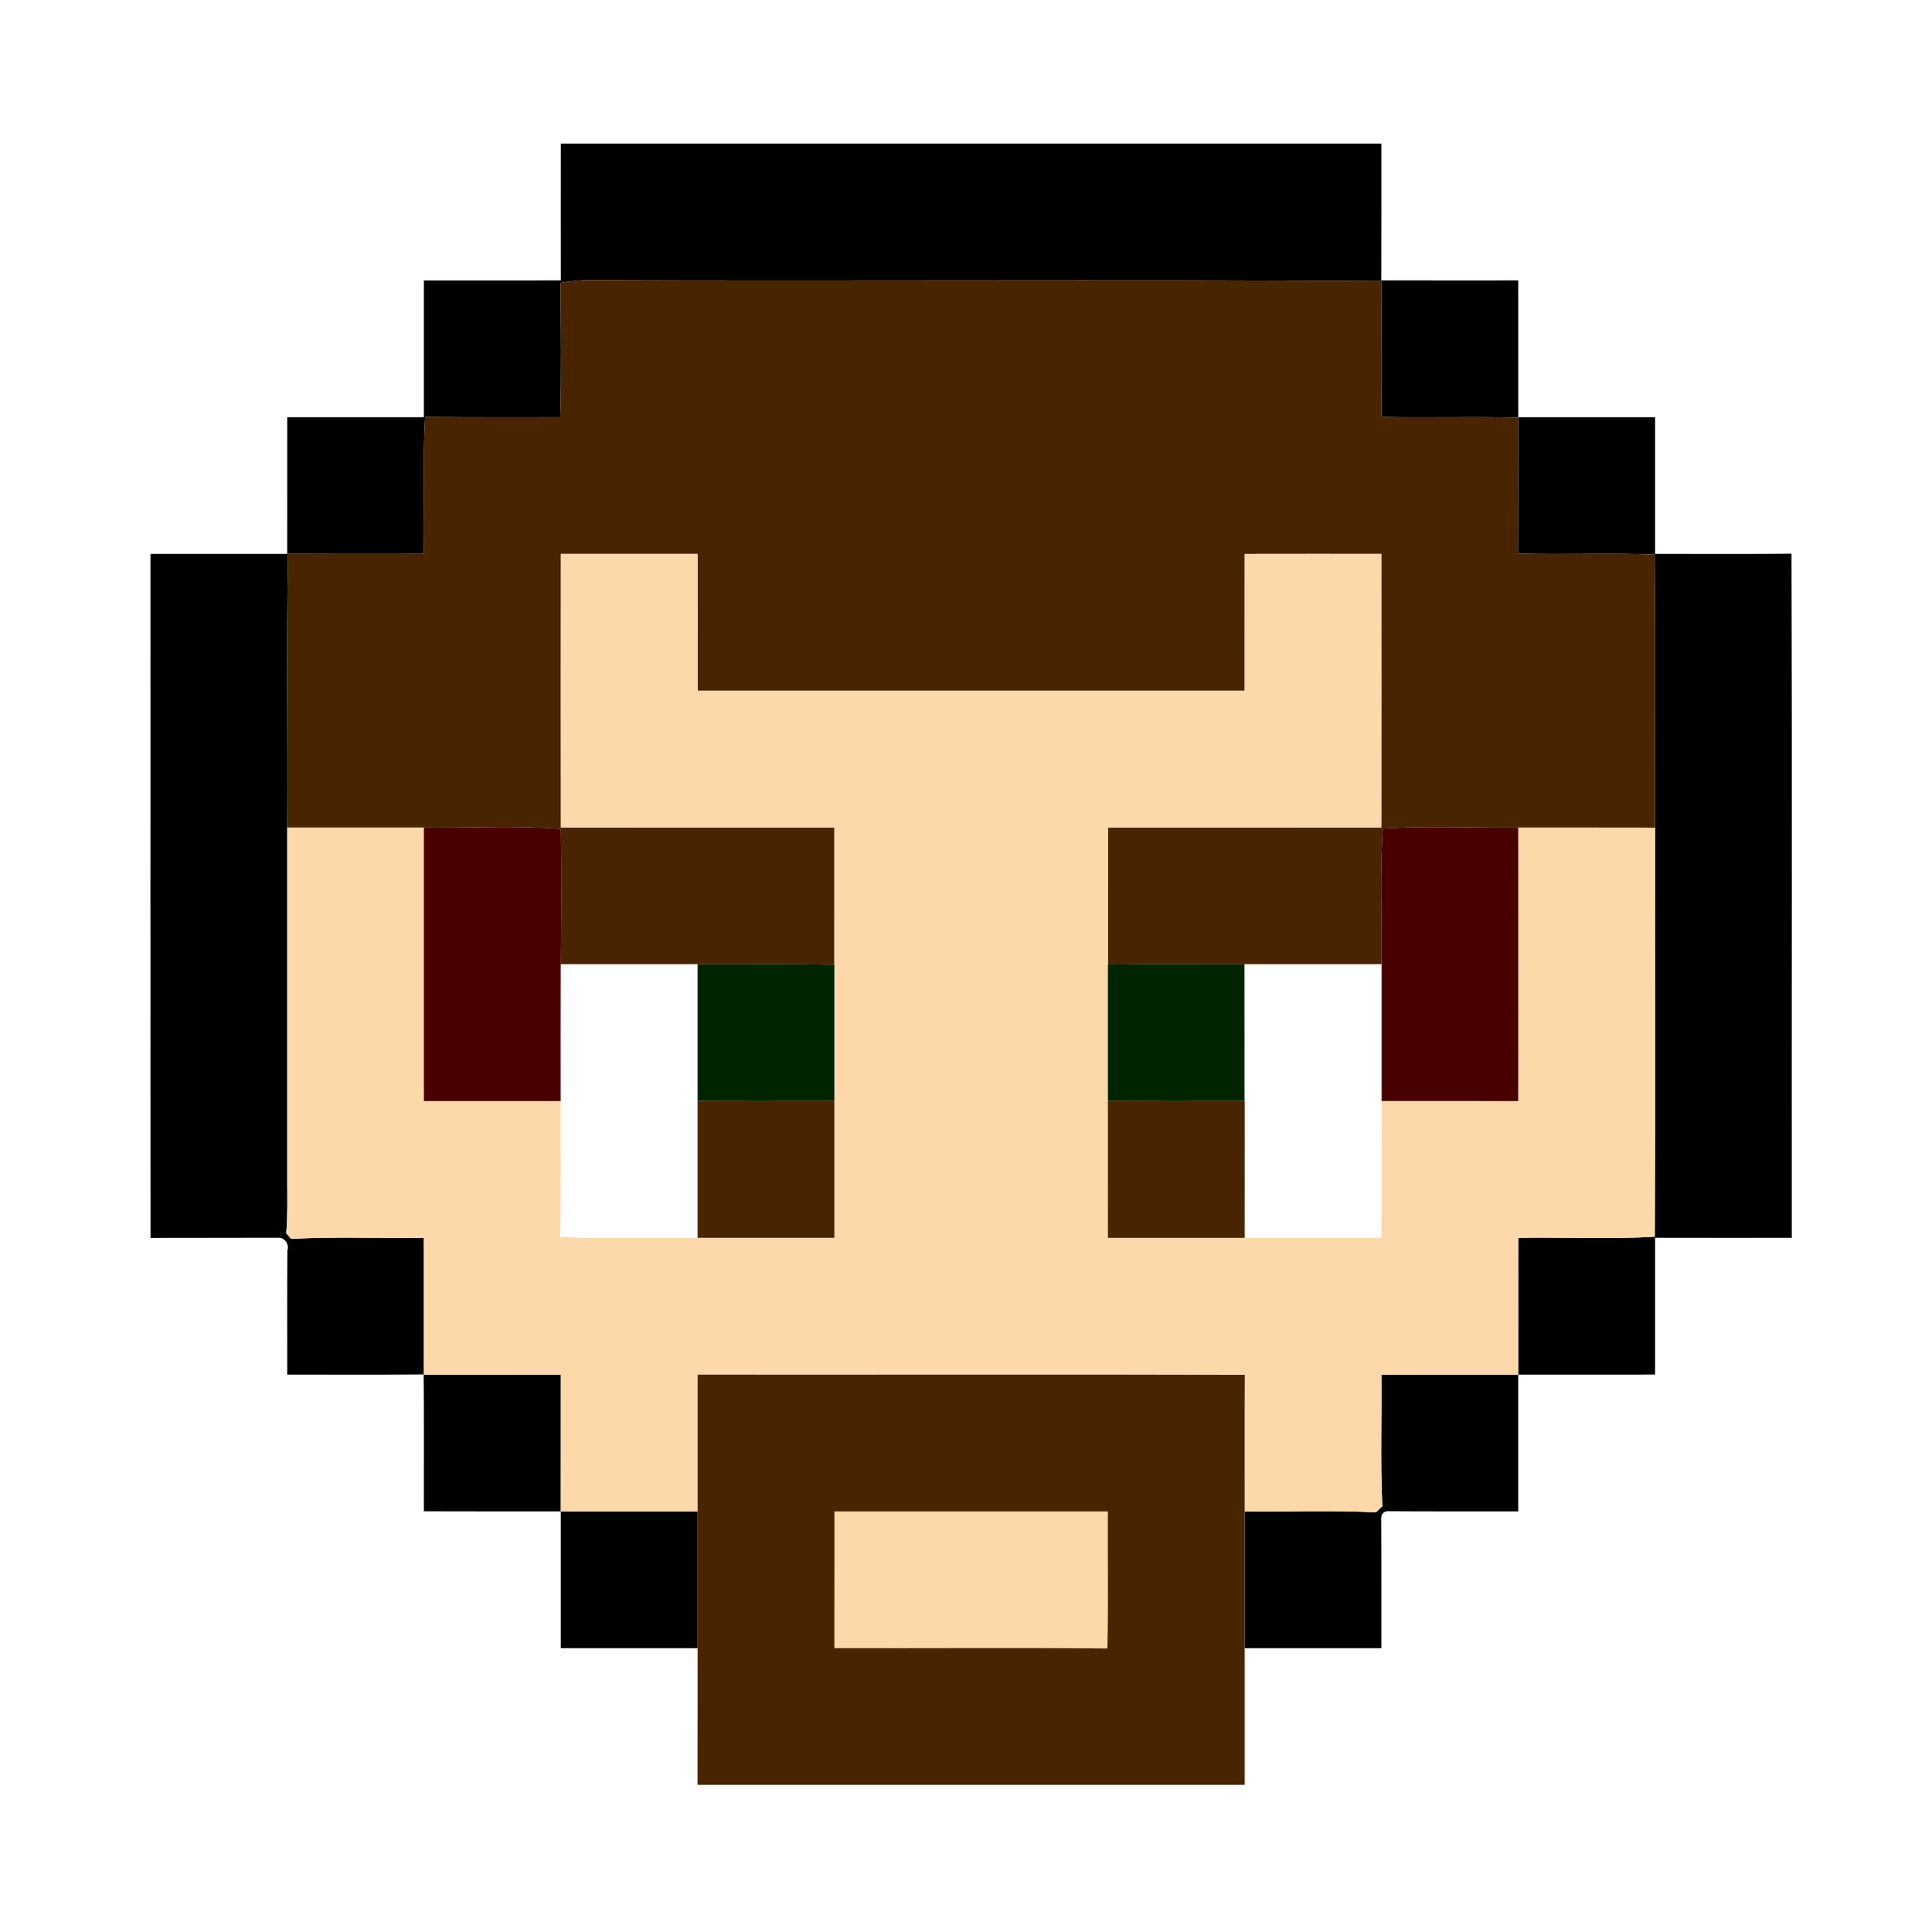 <?xml version="1.0" encoding="UTF-8" ?>
<!DOCTYPE svg PUBLIC "-//W3C//DTD SVG 1.1//EN" "http://www.w3.org/Graphics/SVG/1.1/DTD/svg11.dtd">
<svg width="460pt" height="460pt" viewBox="0 0 460 460" version="1.1" xmlns="http://www.w3.org/2000/svg">
<path fill="#ffffff" d=" M 0.00 0.00 L 460.00 0.00 L 460.00 460.00 L 0.00 460.00 L 0.00 0.00 Z" />
<path fill="#000000" d=" M 133.53 34.19 C 198.65 34.20 263.77 34.20 328.90 34.19 C 328.89 45.04 328.92 55.90 328.88 66.75 C 339.75 66.78 350.62 66.76 361.48 66.76 C 361.49 77.62 361.48 88.48 361.49 99.33 C 372.35 99.33 383.21 99.32 394.07 99.33 C 394.08 110.18 394.06 121.03 394.07 131.88 C 404.90 131.86 415.72 131.94 426.55 131.84 C 426.72 186.13 426.57 240.43 426.62 294.72 C 415.77 294.72 404.92 294.75 394.07 294.71 C 394.07 305.57 394.07 316.42 394.07 327.28 C 383.21 327.30 372.35 327.28 361.48 327.29 C 361.49 338.15 361.49 349.00 361.48 359.85 C 351.08 359.83 340.68 359.89 330.28 359.81 C 329.41 359.94 328.94 360.43 328.86 361.31 C 328.93 371.68 328.88 382.05 328.90 392.42 C 318.05 392.42 307.20 392.43 296.35 392.42 C 296.34 381.56 296.34 370.70 296.35 359.85 C 306.77 359.99 317.20 359.55 327.61 360.09 C 328.11 359.60 328.62 359.11 329.13 358.62 C 328.62 348.19 329.02 337.74 328.90 327.30 C 339.76 327.27 350.62 327.30 361.48 327.29 C 361.49 316.43 361.47 305.58 361.49 294.72 C 372.32 294.53 383.21 295.10 394.00 294.46 C 394.16 262.00 394.02 229.52 394.07 197.06 C 393.99 175.39 394.20 153.72 393.97 132.05 C 383.13 131.62 372.27 132.12 361.42 131.79 C 361.50 121.01 361.44 110.22 361.49 99.44 C 350.64 99.15 339.78 99.50 328.93 99.27 C 328.81 88.49 328.96 77.71 328.87 66.93 C 265.92 66.50 202.96 66.96 140.02 66.70 C 137.81 66.69 135.62 66.99 133.46 67.35 C 133.52 78.01 133.70 88.68 133.39 99.34 C 122.67 99.32 111.94 99.40 101.22 99.26 C 100.57 110.12 101.14 121.00 100.91 131.86 C 90.13 131.93 79.36 131.89 68.58 131.86 C 68.15 153.58 68.53 175.31 68.39 197.04 C 68.39 225.02 68.39 252.99 68.39 280.97 C 68.39 285.19 68.52 289.42 68.15 293.63 C 68.53 294.08 68.91 294.52 69.30 294.97 C 79.82 294.41 90.38 294.86 100.92 294.73 C 100.93 305.58 100.92 316.44 100.92 327.30 C 111.79 327.28 122.66 327.29 133.53 327.29 C 133.52 338.14 133.53 349.00 133.52 359.85 C 144.38 359.85 155.24 359.85 166.10 359.85 C 166.10 370.70 166.10 381.56 166.10 392.42 C 155.24 392.43 144.38 392.42 133.52 392.42 C 133.52 381.56 133.53 370.71 133.52 359.85 C 122.65 359.84 111.78 359.88 100.92 359.83 C 100.89 348.97 100.99 338.10 100.87 327.25 C 90.04 327.35 79.22 327.26 68.39 327.29 C 68.39 317.46 68.35 307.63 68.42 297.79 C 68.89 296.45 68.01 294.93 66.65 294.70 C 56.38 294.75 46.11 294.70 35.84 294.74 C 35.79 240.45 35.83 186.17 35.83 131.88 C 46.68 131.88 57.53 131.88 68.38 131.88 C 68.39 121.03 68.38 110.18 68.39 99.33 C 79.23 99.32 90.08 99.33 100.92 99.33 C 100.92 88.48 100.92 77.62 100.92 66.77 C 111.79 66.75 122.66 66.77 133.53 66.76 C 133.51 55.91 133.52 45.05 133.53 34.19 Z" />
<path fill="#482400" d=" M 133.46 67.35 C 135.62 66.99 137.81 66.69 140.02 66.70 C 202.96 66.96 265.92 66.50 328.87 66.93 C 328.96 77.71 328.81 88.49 328.93 99.27 C 339.78 99.50 350.64 99.15 361.49 99.44 C 361.44 110.22 361.50 121.01 361.42 131.79 C 372.27 132.12 383.13 131.62 393.97 132.05 C 394.20 153.72 393.99 175.39 394.07 197.06 C 383.20 197.03 372.34 197.05 361.48 197.04 C 350.74 197.13 339.98 196.63 329.26 197.27 C 328.47 208.02 329.09 218.82 328.90 229.60 C 318.05 229.59 307.20 229.60 296.35 229.60 C 285.49 229.62 274.64 229.52 263.78 229.65 C 263.79 218.78 263.78 207.91 263.79 197.04 C 285.49 197.03 307.19 197.05 328.88 197.03 C 328.90 175.31 328.90 153.60 328.88 131.89 C 318.04 131.89 307.20 131.87 296.36 131.90 C 296.35 142.75 296.37 153.60 296.35 164.46 C 252.93 164.47 209.51 164.46 166.09 164.46 C 166.09 153.60 166.11 142.74 166.09 131.89 C 155.24 131.88 144.39 131.88 133.54 131.89 C 133.52 153.60 133.52 175.31 133.54 197.03 C 155.25 197.06 176.96 197.01 198.67 197.05 C 198.65 207.93 198.66 218.81 198.66 229.70 C 187.81 229.48 176.95 229.64 166.09 229.60 C 155.24 229.60 144.39 229.59 133.54 229.60 C 133.63 218.85 133.69 208.09 133.54 197.34 C 122.69 196.55 111.79 197.15 100.92 197.04 C 90.08 197.05 79.24 197.04 68.39 197.04 C 68.53 175.31 68.15 153.58 68.58 131.86 C 79.36 131.89 90.13 131.93 100.91 131.86 C 101.14 121.00 100.57 110.12 101.22 99.26 C 111.94 99.40 122.67 99.32 133.39 99.34 C 133.70 88.68 133.52 78.01 133.46 67.35 Z" />
<path fill="#fcd8aa" d=" M 133.54 131.89 C 144.39 131.88 155.24 131.88 166.09 131.89 C 166.11 142.74 166.09 153.60 166.09 164.46 C 209.51 164.46 252.93 164.47 296.35 164.46 C 296.37 153.60 296.35 142.75 296.36 131.90 C 307.20 131.87 318.04 131.89 328.88 131.89 C 328.90 153.60 328.90 175.31 328.88 197.03 C 307.19 197.05 285.49 197.03 263.79 197.04 C 263.78 207.91 263.79 218.78 263.78 229.65 C 263.78 240.48 263.78 251.31 263.78 262.14 C 263.79 273.00 263.77 283.87 263.79 294.73 C 274.65 294.72 285.50 294.73 296.35 294.73 C 307.18 294.71 318.01 294.71 328.84 294.73 C 328.97 283.87 328.85 273.01 328.90 262.15 C 339.76 262.17 350.62 262.16 361.48 262.16 C 361.49 240.45 361.50 218.75 361.48 197.04 C 372.34 197.05 383.20 197.03 394.07 197.06 C 394.02 229.52 394.16 262.00 394.00 294.46 C 383.21 295.10 372.32 294.53 361.49 294.72 C 361.47 305.58 361.49 316.43 361.48 327.29 C 350.62 327.30 339.76 327.27 328.90 327.30 C 329.02 337.74 328.62 348.19 329.13 358.62 C 328.62 359.11 328.11 359.60 327.61 360.09 C 317.20 359.55 306.77 359.99 296.35 359.85 C 296.38 349.01 296.32 338.18 296.38 327.34 C 252.96 327.22 209.53 327.33 166.10 327.29 C 166.09 338.14 166.09 348.99 166.10 359.85 C 155.24 359.85 144.38 359.85 133.52 359.85 C 133.53 349.00 133.52 338.14 133.53 327.29 C 122.66 327.29 111.79 327.28 100.92 327.30 C 100.92 316.44 100.93 305.58 100.92 294.73 C 90.38 294.86 79.82 294.41 69.30 294.97 C 68.91 294.52 68.53 294.08 68.15 293.63 C 68.52 289.42 68.39 285.19 68.39 280.97 C 68.39 252.99 68.39 225.02 68.39 197.04 C 79.24 197.04 90.08 197.05 100.92 197.04 C 100.91 218.74 100.91 240.45 100.92 262.16 C 111.79 262.17 122.66 262.16 133.53 262.16 C 133.51 272.94 133.61 283.72 133.45 294.50 C 144.32 295.01 155.21 294.57 166.09 294.72 C 176.95 294.73 187.80 294.73 198.66 294.72 C 198.66 283.86 198.66 273.00 198.66 262.14 C 198.66 251.32 198.66 240.51 198.66 229.70 C 198.66 218.81 198.65 207.93 198.67 197.05 C 176.96 197.01 155.25 197.06 133.54 197.03 C 133.52 175.31 133.52 153.60 133.54 131.89 Z" />
<path fill="#480000" d=" M 100.92 197.04 C 111.79 197.15 122.69 196.55 133.54 197.34 C 133.69 208.09 133.63 218.85 133.54 229.60 C 133.51 240.45 133.53 251.30 133.53 262.16 C 122.66 262.16 111.79 262.17 100.92 262.16 C 100.91 240.45 100.91 218.74 100.92 197.04 Z" />
<path fill="#480000" d=" M 329.26 197.27 C 339.98 196.63 350.74 197.13 361.48 197.04 C 361.50 218.75 361.49 240.45 361.48 262.16 C 350.62 262.16 339.76 262.17 328.90 262.15 C 328.90 251.30 328.89 240.45 328.90 229.60 C 329.09 218.82 328.47 208.02 329.26 197.27 Z" />
<path fill="#ffffff" d=" M 133.54 229.60 C 144.39 229.59 155.24 229.60 166.09 229.60 C 166.09 240.44 166.09 251.28 166.09 262.12 C 166.09 272.99 166.10 283.86 166.09 294.72 C 155.21 294.57 144.32 295.01 133.45 294.50 C 133.61 283.72 133.51 272.94 133.53 262.16 C 133.53 251.30 133.51 240.45 133.54 229.60 Z" />
<path fill="#002400" d=" M 166.09 229.60 C 176.95 229.64 187.81 229.48 198.66 229.70 C 198.66 240.51 198.66 251.32 198.66 262.14 C 187.80 262.17 176.95 262.21 166.09 262.12 C 166.09 251.28 166.09 240.44 166.09 229.60 Z" />
<path fill="#002400" d=" M 263.78 229.65 C 274.64 229.52 285.49 229.62 296.35 229.60 C 296.36 240.45 296.35 251.30 296.36 262.15 C 285.50 262.18 274.64 262.19 263.78 262.14 C 263.78 251.31 263.78 240.48 263.78 229.65 Z" />
<path fill="#ffffff" d=" M 296.35 229.60 C 307.20 229.60 318.05 229.59 328.90 229.60 C 328.89 240.45 328.90 251.30 328.90 262.15 C 328.85 273.01 328.97 283.87 328.84 294.73 C 318.01 294.71 307.18 294.71 296.35 294.73 C 296.36 283.87 296.35 273.01 296.36 262.15 C 296.35 251.30 296.36 240.45 296.35 229.60 Z" />
<path fill="#482400" d=" M 166.09 262.12 C 176.95 262.21 187.80 262.17 198.66 262.14 C 198.66 273.00 198.66 283.86 198.66 294.72 C 187.80 294.73 176.95 294.73 166.09 294.72 C 166.10 283.86 166.09 272.99 166.09 262.12 Z" />
<path fill="#482400" d=" M 263.78 262.14 C 274.64 262.19 285.50 262.18 296.36 262.15 C 296.35 273.01 296.36 283.87 296.35 294.73 C 285.50 294.73 274.65 294.72 263.79 294.73 C 263.77 283.87 263.79 273.00 263.78 262.14 Z" />
<path fill="#482400" d=" M 166.10 327.29 C 209.53 327.33 252.96 327.22 296.38 327.34 C 296.32 338.18 296.38 349.01 296.35 359.85 C 296.34 370.70 296.34 381.56 296.35 392.42 C 296.35 403.26 296.36 414.11 296.35 424.96 C 252.93 424.97 209.51 424.98 166.08 424.96 C 166.11 414.11 166.08 403.26 166.10 392.42 C 166.10 381.56 166.10 370.70 166.10 359.85 C 166.09 348.99 166.09 338.14 166.10 327.29 Z" />
<path fill="#fcd8aa" d=" M 198.67 359.86 C 220.37 359.85 242.07 359.85 263.78 359.86 C 263.72 370.74 263.93 381.62 263.67 392.50 C 242.00 392.31 220.33 392.48 198.66 392.42 C 198.66 381.56 198.66 370.71 198.67 359.86 Z" />
</svg>
